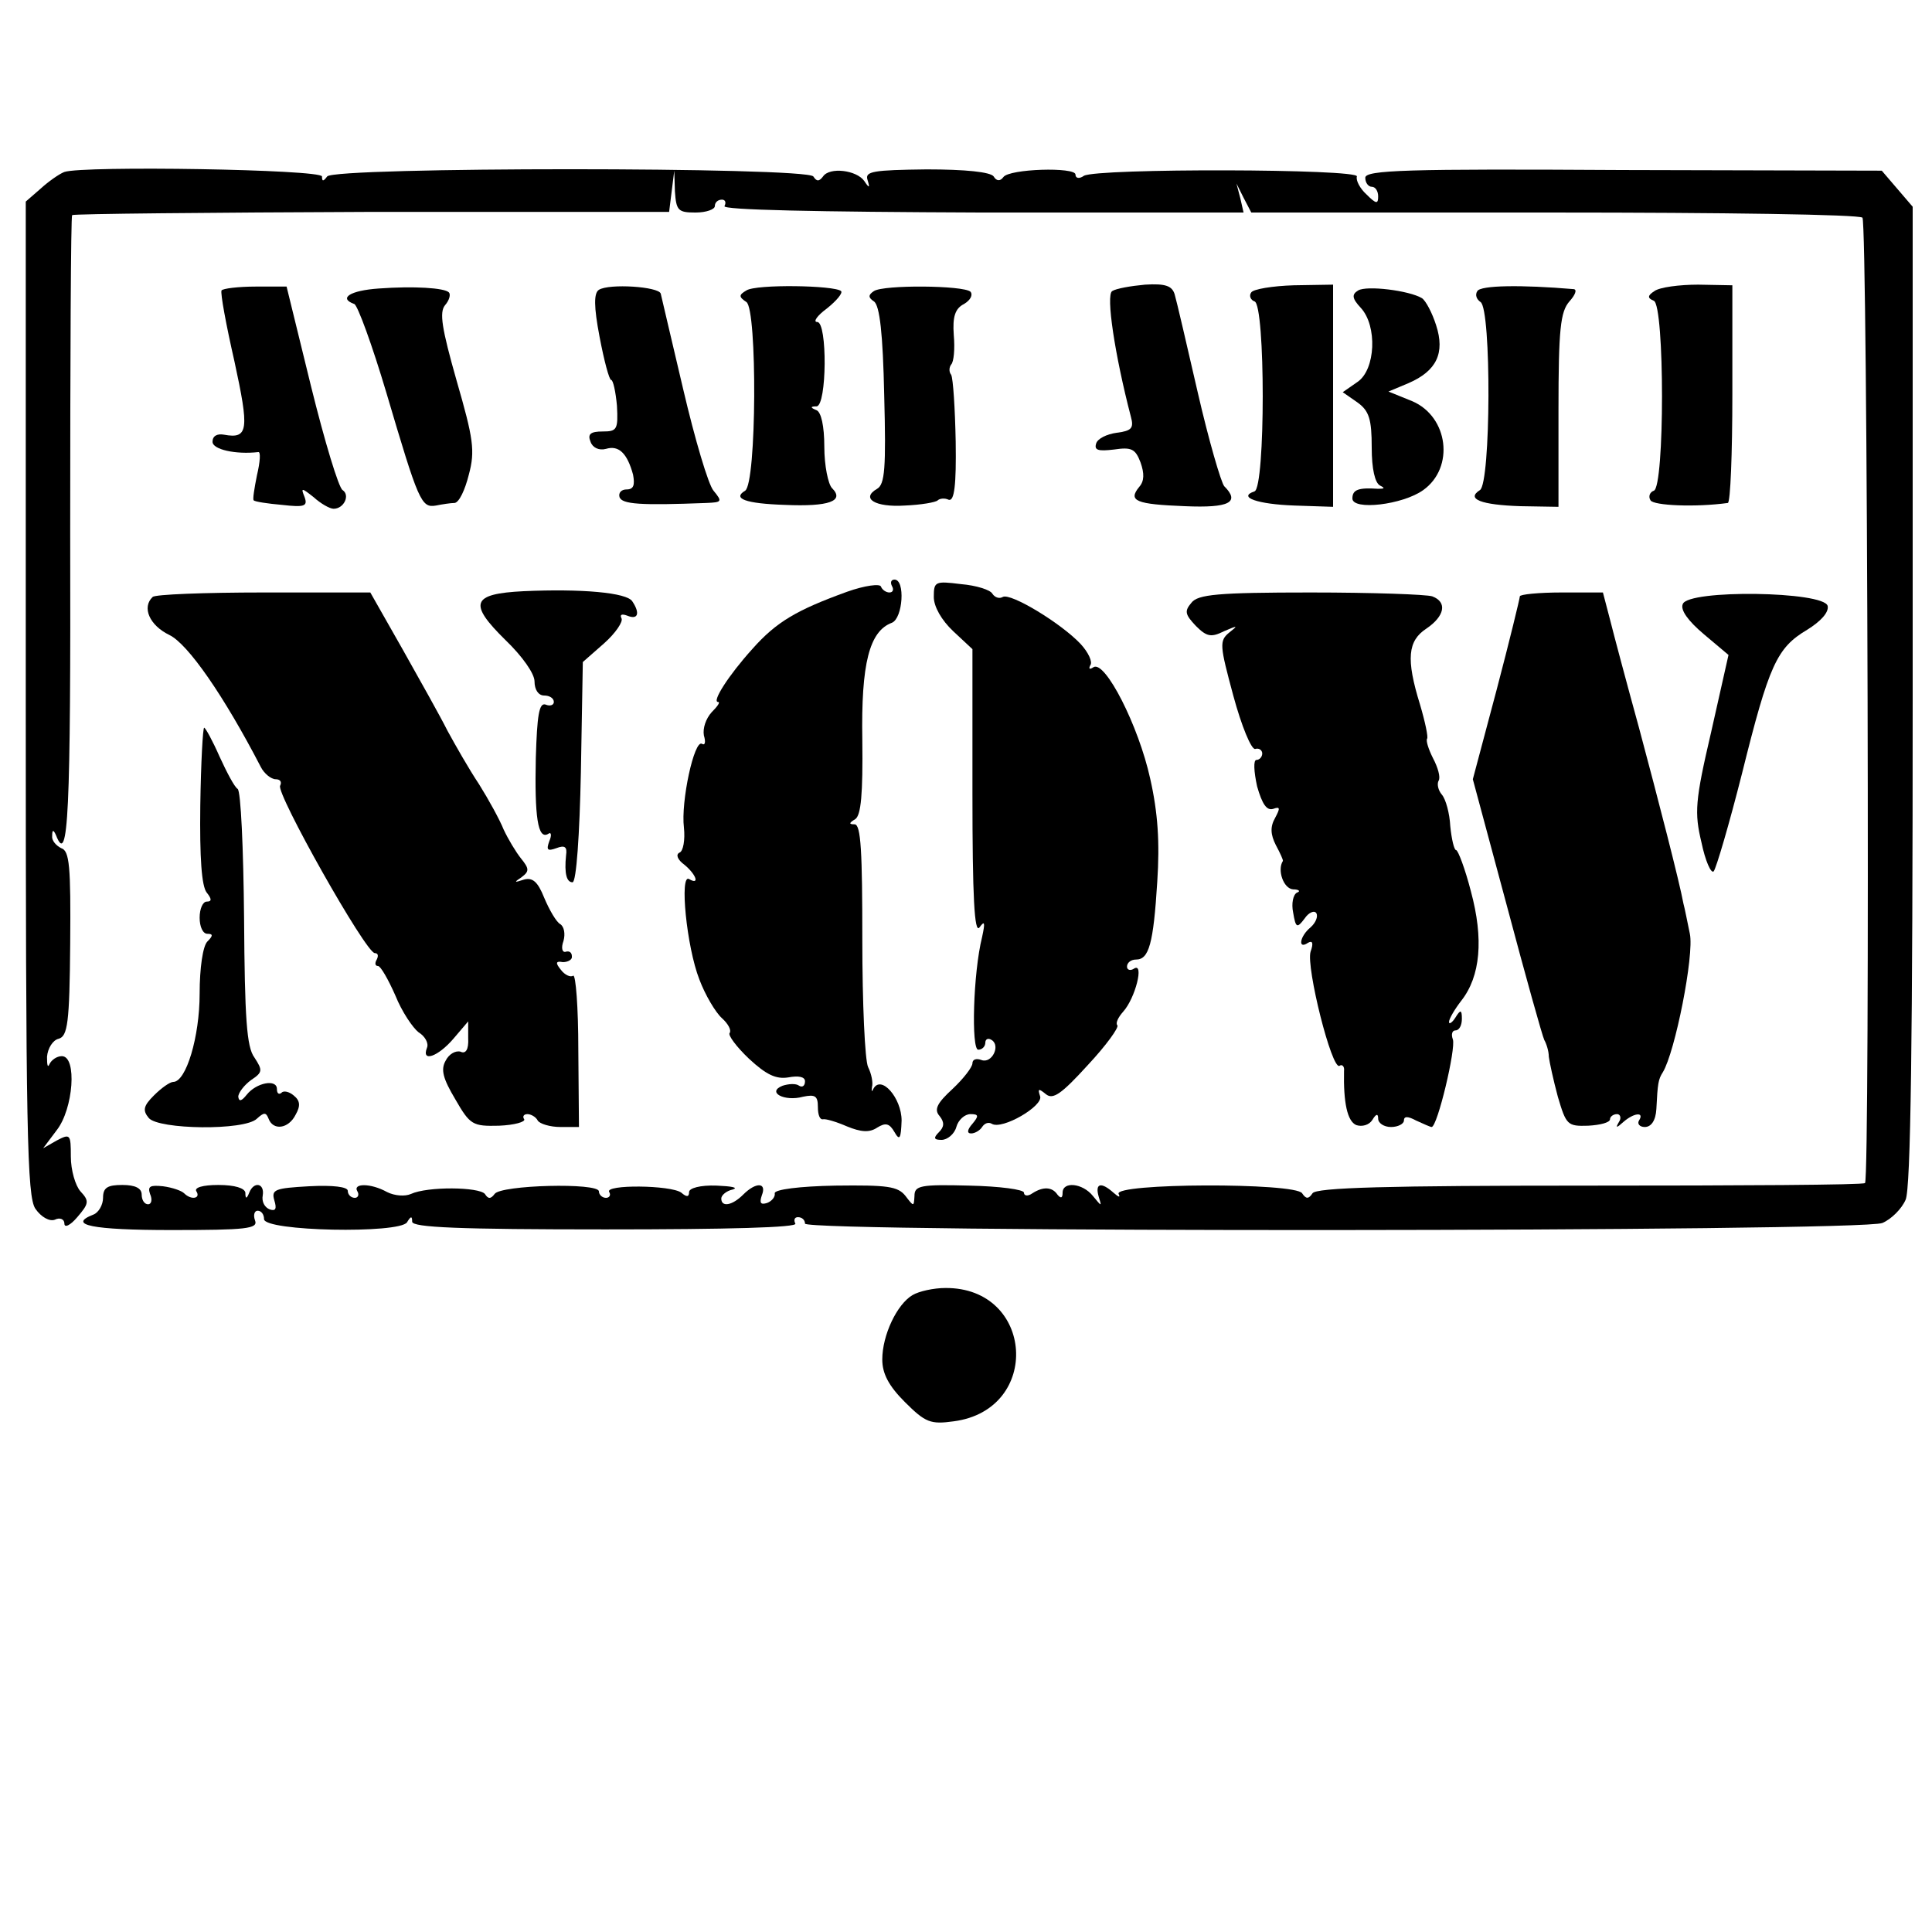 <?xml version="1.0" standalone="no"?>
<!DOCTYPE svg PUBLIC "-//W3C//DTD SVG 20010904//EN"
 "http://www.w3.org/TR/2001/REC-SVG-20010904/DTD/svg10.dtd">
<svg version="1.0" xmlns="http://www.w3.org/2000/svg"
 width="300pt" height="300pt" viewBox="0 0 300 300"
 preserveAspectRatio="xMidYMid meet">
<g transform="translate(0,300) scale(0.1,-0.1)"
fill="#000000" stroke="none">
<path d="M100 2733 c-8 -3 -25 -15 -37 -26 l-23 -20 0 -772 c0 -675 2 -773 15
-792 9 -13 22 -20 30 -17 8 4 15 1 15 -6 0 -7 9 -3 20 10 18 21 19 25 5 40 -8
9 -15 33 -15 54 0 35 -1 36 -22 25 l-21 -12 21 28 c26 33 32 115 8 115 -8 0
-16 -6 -19 -12 -3 -7 -4 -2 -4 11 1 13 9 26 18 28 14 4 17 24 18 148 1 120 -1
144 -14 148 -8 4 -15 12 -14 19 0 10 2 10 6 1 19 -49 23 31 22 473 0 267 1
488 3 490 3 2 212 4 466 5 l461 0 4 32 4 32 1 -32 c2 -30 5 -33 32 -33 17 0
30 5 30 10 0 6 5 10 11 10 5 0 7 -4 4 -10 -4 -6 142 -9 400 -10 l406 0 -5 22
-6 23 11 -22 12 -23 470 0 c259 0 474 -3 479 -8 8 -8 12 -1491 4 -1499 -2 -3
-195 -4 -427 -4 -315 0 -426 -3 -431 -12 -6 -9 -10 -9 -16 0 -10 17 -294 16
-285 -1 3 -6 0 -5 -8 2 -19 17 -29 15 -23 -6 5 -16 5 -16 -9 1 -16 20 -47 23
-47 5 0 -9 -3 -9 -8 -3 -8 12 -22 13 -39 2 -7 -5 -13 -4 -13 1 0 5 -38 10 -85
11 -76 2 -85 0 -85 -16 -1 -17 -1 -17 -14 0 -12 15 -28 17 -109 16 -55 -1 -95
-6 -94 -12 1 -5 -4 -12 -12 -15 -10 -3 -12 0 -8 12 8 20 -9 21 -29 1 -17 -17
-34 -20 -34 -6 0 5 8 12 18 14 9 3 -2 5 -25 6 -26 1 -43 -4 -43 -10 0 -8 -4
-8 -12 -1 -16 12 -120 13 -112 1 3 -5 0 -9 -5 -9 -6 0 -11 5 -11 10 0 14 -153
10 -162 -4 -6 -8 -10 -8 -15 0 -9 11 -89 12 -115 0 -9 -4 -25 -3 -37 3 -25 14
-54 14 -46 1 3 -5 1 -10 -4 -10 -6 0 -11 5 -11 11 0 6 -23 9 -60 7 -53 -3 -59
-5 -54 -22 4 -13 2 -17 -7 -14 -8 3 -13 12 -11 22 3 19 -14 22 -21 4 -4 -10
-6 -10 -6 0 -1 7 -16 12 -42 12 -24 0 -38 -4 -34 -10 7 -11 -8 -14 -19 -3 -4
4 -18 9 -33 11 -20 2 -24 0 -20 -12 4 -9 2 -16 -3 -16 -6 0 -10 7 -10 15 0 10
-10 15 -30 15 -23 0 -30 -4 -30 -20 0 -11 -7 -23 -15 -26 -41 -16 -2 -24 121
-24 117 0 135 2 130 15 -3 8 -1 15 4 15 6 0 10 -6 10 -13 0 -19 210 -23 222
-5 6 10 8 10 8 1 0 -9 73 -12 300 -12 191 0 299 3 295 9 -3 6 -1 10 4 10 6 0
11 -4 11 -10 0 -14 1642 -13 1673 1 14 6 30 22 36 36 8 17 11 248 11 783 l0
759 -24 28 -24 28 -401 1 c-337 2 -401 0 -401 -12 0 -8 5 -14 10 -14 6 0 10
-7 10 -15 0 -12 -3 -12 -18 3 -10 9 -17 22 -15 28 4 12 -404 13 -424 1 -7 -5
-13 -4 -13 2 0 12 -103 9 -112 -4 -5 -7 -11 -6 -15 1 -5 7 -44 11 -104 11 -83
-1 -96 -3 -92 -16 4 -13 3 -14 -5 -2 -12 17 -54 22 -64 7 -6 -8 -10 -8 -15 0
-11 15 -745 15 -755 0 -6 -8 -8 -8 -8 0 0 11 -371 17 -400 7z"/>
<path d="M344 2549 c-2 -4 7 -53 20 -110 23 -106 22 -121 -16 -114 -11 2 -18
-2 -18 -11 0 -12 36 -20 71 -16 4 1 3 -15 -2 -36 -4 -20 -7 -38 -5 -39 2 -2
21 -5 44 -7 35 -4 40 -2 35 12 -6 15 -5 15 14 0 11 -10 25 -18 31 -18 16 0 26
21 14 29 -6 3 -28 76 -49 161 l-38 155 -48 0 c-27 0 -51 -3 -53 -6z"/>
<path d="M588 2552 c-44 -3 -63 -15 -38 -24 5 -1 28 -64 50 -138 50 -169 54
-179 77 -175 10 2 23 4 29 4 7 1 16 20 22 44 10 37 7 56 -19 146 -23 81 -27
106 -18 117 7 8 9 17 6 20 -7 7 -54 10 -109 6z"/>
<path d="M930 2550 c-8 -5 -8 -26 1 -73 7 -37 15 -67 18 -67 3 0 7 -18 9 -40
2 -37 0 -40 -22 -40 -19 0 -24 -4 -19 -16 3 -9 13 -14 24 -11 20 6 33 -7 42
-40 3 -16 1 -23 -10 -23 -8 0 -13 -5 -11 -12 4 -11 32 -13 135 -9 24 1 25 2
11 19 -8 9 -29 80 -47 157 -18 77 -34 144 -35 149 -3 11 -80 16 -96 6z"/>
<path d="M1159 2549 c-12 -7 -12 -10 0 -18 17 -11 16 -282 -2 -293 -20 -12 0
-20 62 -22 68 -3 93 6 73 26 -6 6 -12 35 -12 64 0 33 -5 54 -12 57 -10 4 -10
6 0 6 16 1 17 131 1 131 -7 0 0 10 15 21 15 12 25 24 22 27 -10 9 -132 11
-147 1z"/>
<path d="M1357 2548 c-9 -6 -9 -10 0 -16 9 -6 14 -50 16 -146 3 -113 1 -138
-11 -145 -26 -15 -3 -29 43 -26 25 1 48 5 51 8 3 3 11 4 17 1 9 -3 12 23 11
90 -1 52 -4 98 -7 104 -4 5 -3 12 0 16 4 4 6 24 4 46 -2 28 2 41 16 48 10 6
14 14 10 19 -11 10 -135 11 -150 1z"/>
<path d="M1727 2548 c-10 -6 4 -99 29 -195 5 -18 1 -22 -22 -25 -15 -2 -30 -9
-32 -17 -3 -10 3 -12 28 -9 27 4 33 1 41 -20 6 -17 6 -29 -2 -38 -18 -22 -5
-27 71 -30 69 -3 86 6 61 31 -5 6 -24 71 -41 145 -17 74 -33 143 -36 153 -4
13 -14 17 -46 15 -22 -2 -45 -6 -51 -10z"/>
<path d="M1943 2546 c-4 -5 -1 -12 5 -14 17 -5 17 -289 0 -295 -27 -9 5 -20
62 -22 l60 -2 0 173 0 172 -61 -1 c-33 -1 -63 -6 -66 -11z"/>
<path d="M2109 2549 c-10 -6 -10 -12 4 -27 26 -28 23 -96 -5 -115 l-23 -16 23
-16 c18 -13 22 -26 22 -70 0 -33 5 -55 13 -59 8 -4 7 -5 -3 -5 -30 2 -40 -1
-40 -15 0 -19 78 -10 110 13 49 35 39 114 -17 138 l-37 15 31 13 c44 19 57 47
43 90 -6 19 -16 38 -22 42 -20 12 -86 20 -99 12z"/>
<path d="M2294 2548 c-4 -6 -1 -13 5 -17 17 -11 16 -282 -1 -292 -22 -14 2
-23 63 -25 l59 -1 0 150 c0 126 3 153 17 169 9 10 12 18 7 19 -82 7 -145 6
-150 -3z"/>
<path d="M2569 2548 c-11 -7 -11 -11 -1 -15 17 -7 17 -290 0 -295 -6 -2 -9 -9
-5 -15 5 -8 69 -11 120 -4 4 1 7 77 7 169 l0 169 -53 1 c-29 0 -60 -4 -68 -10z"/>
<path d="M1315 2081 c-77 -28 -109 -46 -147 -89 -37 -41 -63 -82 -53 -82 4 0
-1 -7 -10 -16 -9 -10 -14 -25 -12 -36 3 -10 2 -16 -3 -13 -12 7 -33 -90 -28
-130 2 -19 -1 -37 -7 -39 -6 -3 -3 -11 8 -19 18 -15 24 -32 7 -22 -15 9 -4
-105 16 -156 9 -24 25 -51 35 -60 10 -9 15 -19 12 -23 -3 -3 10 -21 30 -40 27
-25 42 -32 61 -29 16 3 26 1 26 -6 0 -7 -4 -10 -9 -7 -5 4 -17 3 -26 0 -25
-10 3 -25 32 -17 19 4 23 1 23 -16 0 -12 3 -20 8 -19 4 1 21 -4 37 -11 22 -9
35 -10 47 -2 13 8 19 7 27 -7 8 -14 10 -10 11 18 0 35 -32 72 -44 49 -2 -5 -3
-4 -2 3 2 7 -1 21 -6 31 -5 10 -9 99 -9 198 0 135 -2 179 -12 179 -9 0 -9 2 1
8 9 6 12 39 11 123 -2 119 11 169 46 182 17 7 21 67 4 67 -5 0 -7 -4 -4 -10 3
-5 2 -10 -4 -10 -5 0 -11 4 -13 9 -1 5 -25 2 -53 -8z"/>
<path d="M1450 2073 c0 -15 12 -36 30 -53 l30 -28 0 -224 c0 -160 3 -219 11
-208 8 11 9 8 4 -15 -14 -56 -17 -175 -6 -175 6 0 11 5 11 11 0 5 4 8 10 4 14
-9 0 -37 -16 -31 -8 3 -14 1 -14 -5 0 -6 -14 -24 -31 -40 -24 -22 -29 -32 -20
-42 8 -10 7 -17 -1 -25 -9 -9 -8 -12 4 -12 9 0 20 9 23 20 3 11 13 20 22 20
13 0 13 -3 3 -15 -8 -9 -9 -15 -2 -15 6 0 14 5 17 10 4 6 10 8 15 5 16 -10 81
28 75 43 -4 12 -2 12 9 3 11 -9 24 0 65 45 29 31 49 59 46 62 -3 3 1 12 9 21
19 21 33 77 17 67 -6 -4 -11 -2 -11 3 0 6 6 11 14 11 20 0 27 24 33 121 4 61
1 107 -11 160 -18 82 -70 184 -88 173 -6 -4 -8 -3 -5 3 4 5 -3 20 -15 33 -30
32 -109 80 -121 73 -5 -3 -12 -1 -16 5 -3 6 -25 13 -49 15 -40 5 -42 4 -42
-20z"/>
<path d="M813 2082 c-81 -4 -86 -19 -28 -76 26 -25 45 -52 45 -64 0 -13 6 -22
15 -22 8 0 15 -4 15 -10 0 -5 -6 -7 -13 -4 -10 3 -13 -17 -15 -83 -2 -91 3
-127 19 -118 5 4 6 -2 2 -11 -5 -14 -3 -16 11 -11 13 5 17 2 15 -11 -3 -29 1
-42 10 -42 6 0 11 74 13 171 l3 171 33 29 c18 16 30 34 27 39 -3 6 1 7 9 4 17
-7 20 4 8 22 -8 14 -80 20 -169 16z"/>
<path d="M237 2073 c-17 -16 -5 -44 26 -59 29 -14 85 -95 142 -205 5 -10 16
-19 23 -19 7 0 10 -4 7 -10 -7 -11 133 -260 147 -260 5 0 6 -4 3 -10 -3 -5 -3
-10 2 -10 4 0 16 -21 27 -46 10 -25 27 -50 36 -57 10 -6 16 -17 13 -24 -9 -23
17 -14 41 14 l23 27 0 -26 c1 -18 -4 -25 -12 -21 -8 2 -18 -4 -23 -14 -8 -14
-4 -28 15 -60 23 -40 27 -42 68 -41 24 1 41 6 39 10 -3 4 -1 8 5 8 5 0 13 -4
16 -10 3 -5 19 -10 35 -10 l29 0 -1 120 c0 66 -4 117 -8 115 -4 -3 -13 1 -19
9 -9 11 -8 14 3 12 8 0 15 4 14 9 0 6 -4 9 -10 7 -5 -1 -7 6 -3 17 3 11 1 22
-5 26 -6 3 -17 22 -25 41 -10 25 -18 32 -32 28 -15 -5 -15 -4 -3 4 12 9 12 13
-1 29 -8 10 -20 30 -27 45 -6 15 -23 46 -38 70 -16 24 -37 61 -49 83 -11 22
-43 79 -70 127 l-50 88 -166 0 c-91 0 -169 -3 -172 -7z"/>
<path d="M1850 2064 c-11 -13 -10 -18 7 -36 17 -17 24 -18 44 -8 21 9 22 9 8
-2 -16 -13 -15 -20 6 -98 13 -48 28 -84 34 -83 6 2 11 -2 11 -7 0 -5 -4 -10
-9 -10 -5 0 -4 -18 1 -41 8 -28 15 -38 25 -35 11 4 11 1 3 -14 -8 -14 -7 -26
1 -42 7 -13 12 -24 11 -25 -9 -14 1 -43 16 -44 9 0 12 -3 6 -5 -6 -3 -9 -17
-6 -31 4 -24 6 -25 18 -9 6 9 15 13 18 8 3 -5 -1 -15 -9 -22 -17 -14 -20 -35
-4 -24 7 4 9 0 4 -14 -7 -24 33 -184 45 -177 4 3 8 -1 7 -8 -1 -49 5 -78 19
-84 9 -3 20 0 25 8 6 10 9 10 9 2 0 -7 9 -13 20 -13 11 0 20 5 20 10 0 7 6 7
19 0 11 -5 22 -10 24 -10 9 0 38 122 33 136 -3 8 -1 14 4 14 6 0 10 8 10 18 0
14 -2 15 -10 2 -5 -8 -10 -11 -10 -7 0 5 9 20 19 33 30 38 35 96 15 170 -9 35
-20 64 -23 64 -3 0 -7 17 -9 37 -1 20 -7 42 -13 49 -6 7 -8 17 -5 22 3 5 -1
20 -9 35 -7 14 -11 27 -9 30 2 2 -3 26 -11 53 -22 71 -19 99 10 118 28 19 33
41 9 50 -9 3 -93 6 -189 6 -144 0 -175 -3 -185 -16z"/>
<path d="M2360 2074 c0 -3 -16 -69 -36 -145 l-37 -139 53 -197 c29 -109 55
-202 58 -208 3 -5 7 -17 7 -26 1 -8 7 -36 14 -62 13 -44 15 -46 47 -45 19 1
34 5 34 10 0 4 5 8 11 8 5 0 7 -6 3 -12 -6 -10 -4 -10 7 0 16 14 33 16 24 2
-3 -5 1 -10 9 -10 10 0 17 10 18 28 2 40 3 46 10 57 19 31 49 182 42 215 -4
19 -8 40 -10 47 -6 33 -39 161 -69 273 -19 69 -39 144 -45 168 l-11 42 -64 0
c-36 0 -65 -3 -65 -6z"/>
<path d="M2613 2062 c-4 -9 8 -26 33 -47 l38 -32 -27 -120 c-25 -107 -26 -125
-15 -171 6 -29 15 -49 19 -45 4 5 24 73 44 152 42 169 54 195 101 223 21 13
34 27 32 37 -5 23 -217 26 -225 3z"/>
<path d="M311 1749 c-1 -81 2 -125 10 -135 8 -10 8 -14 0 -14 -6 0 -11 -11
-11 -25 0 -14 5 -25 12 -25 9 0 9 -3 0 -12 -7 -7 -12 -41 -12 -81 0 -67 -21
-137 -41 -137 -5 0 -18 -9 -30 -21 -16 -16 -18 -23 -8 -35 15 -18 149 -20 168
-1 11 10 14 10 18 0 7 -19 31 -16 42 6 8 14 7 22 -3 30 -7 6 -16 8 -19 4 -4
-3 -7 -1 -7 6 0 16 -32 10 -47 -9 -8 -10 -12 -11 -13 -3 0 6 9 18 20 26 18 12
18 15 5 35 -12 16 -15 61 -16 216 -1 108 -5 198 -10 201 -5 3 -17 26 -28 50
-11 25 -22 45 -24 45 -2 0 -5 -54 -6 -121z"/>
<path d="M1417 989 c-24 -14 -47 -62 -47 -100 0 -22 10 -41 35 -66 32 -32 40
-35 76 -30 137 18 125 208 -13 207 -18 0 -41 -5 -51 -11z"/>
</g>
</svg>

